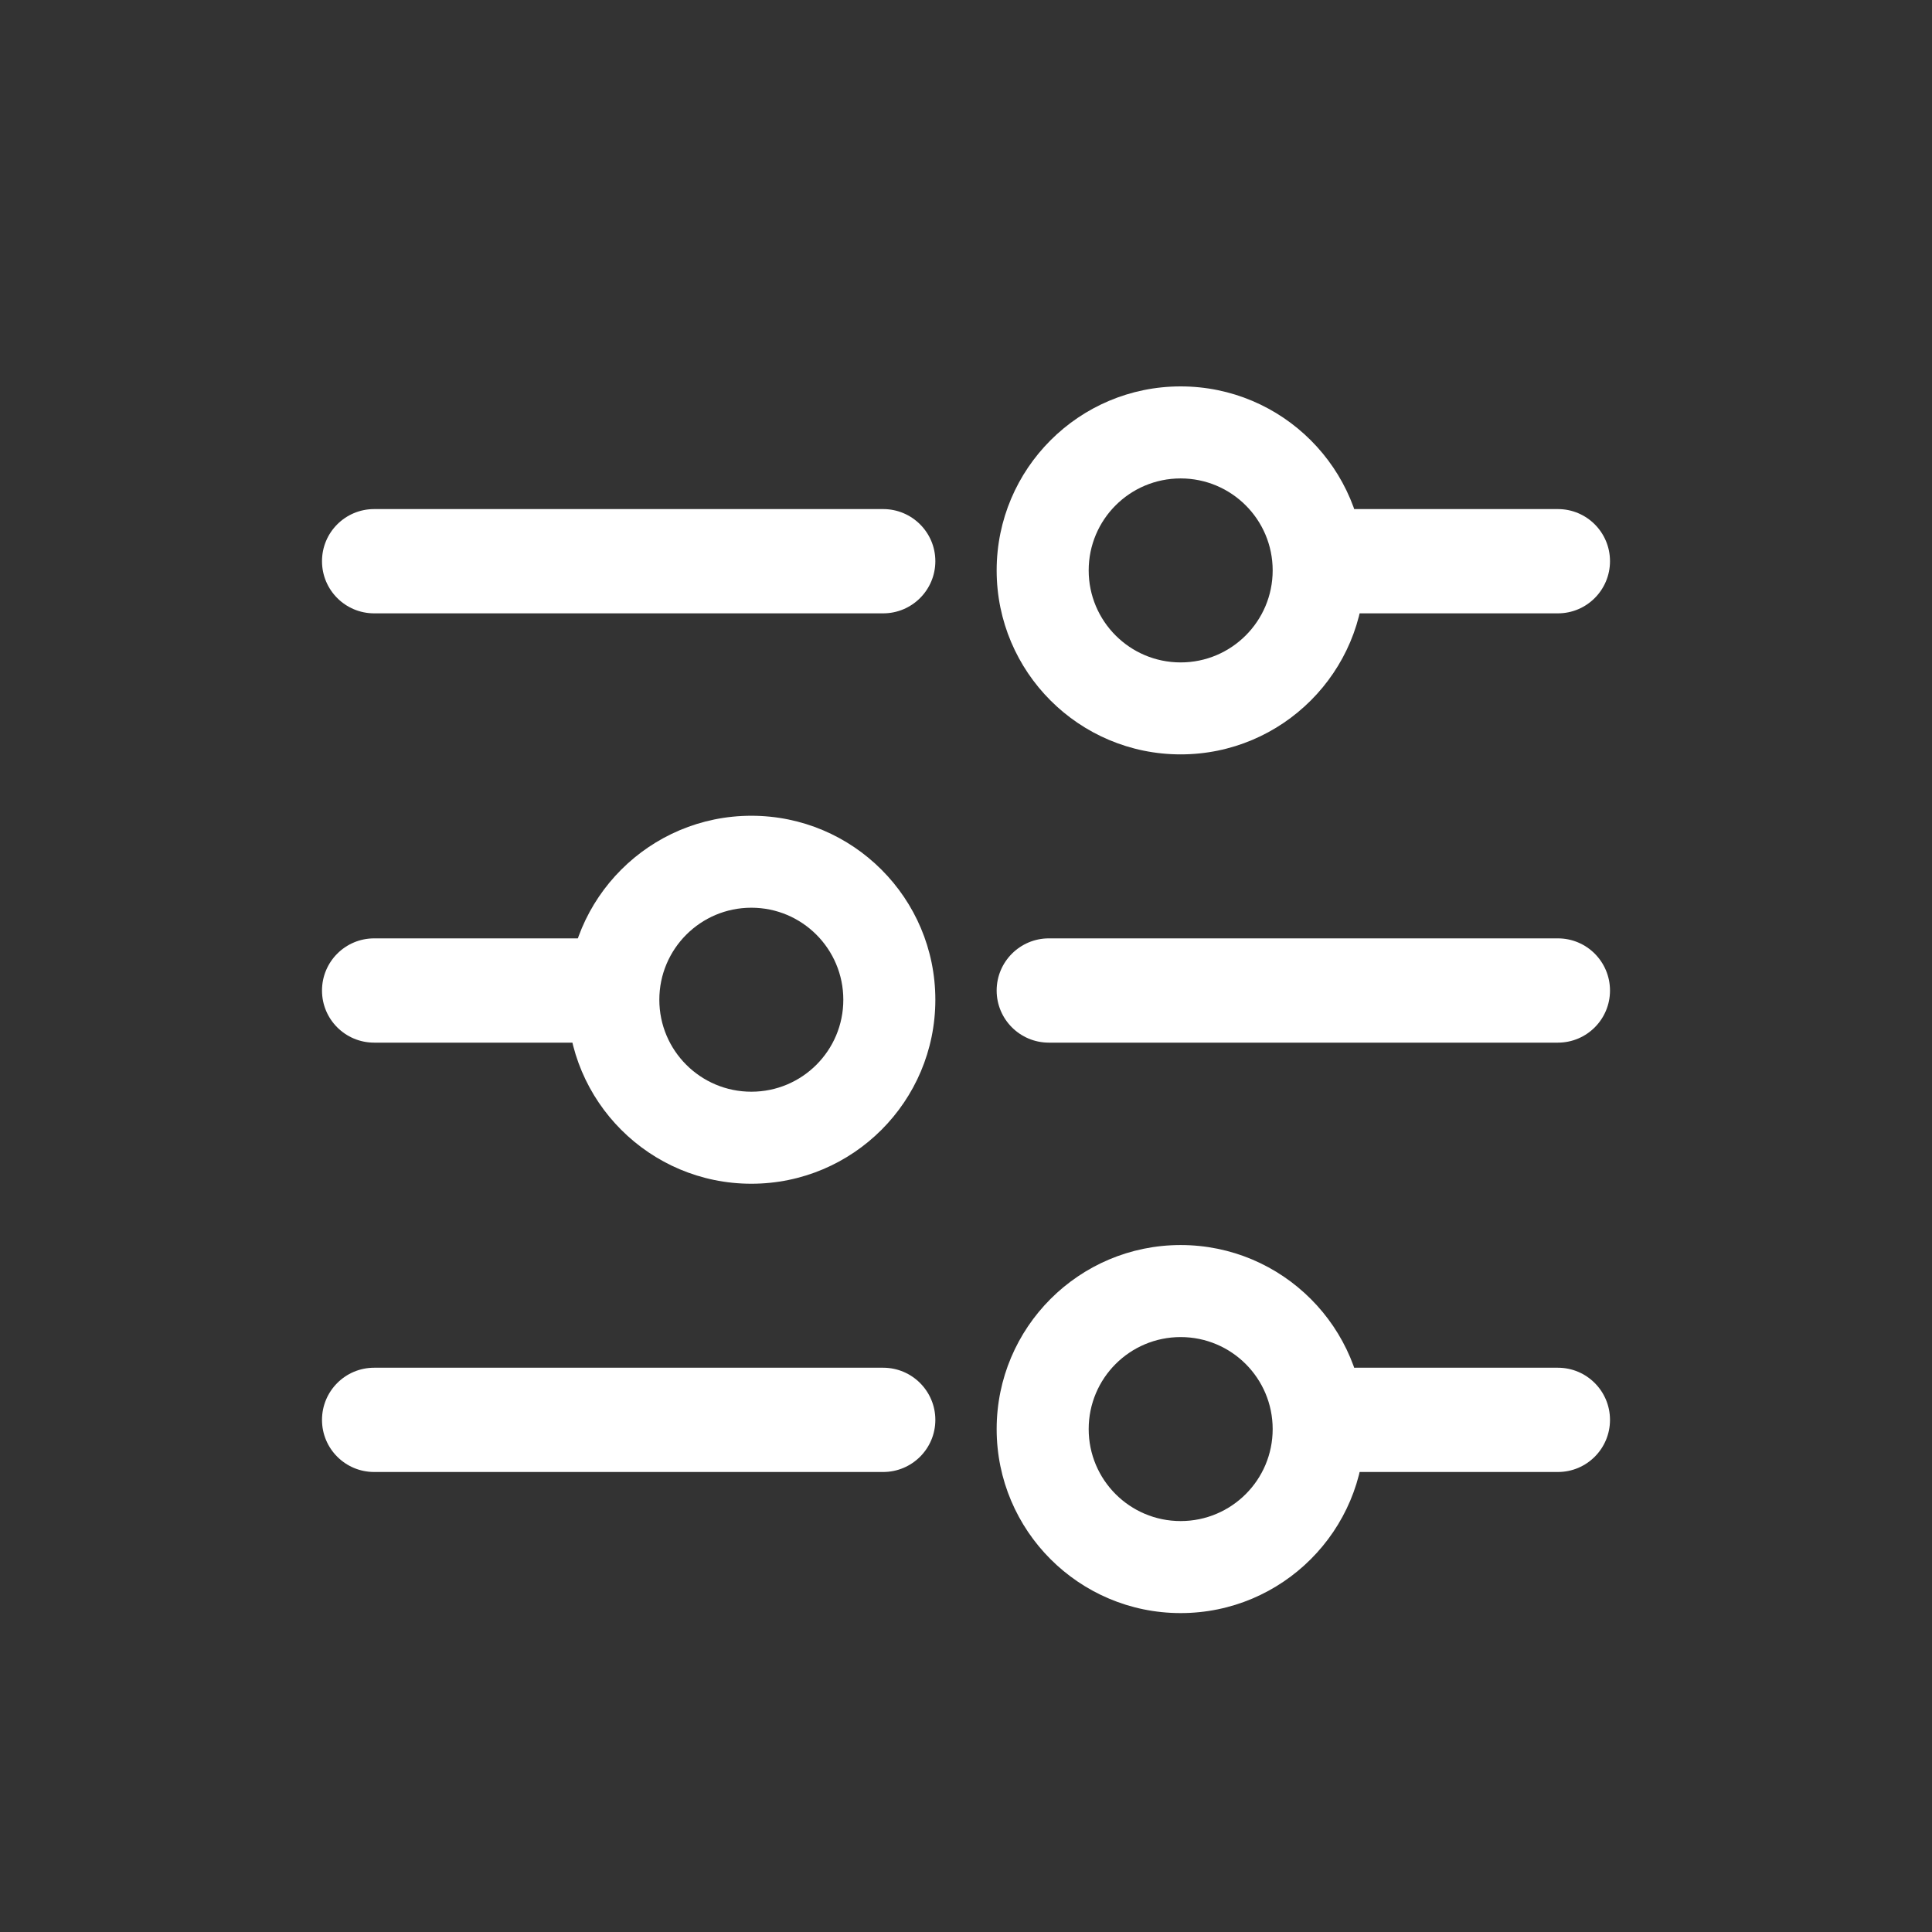 <svg width="30" height="30" viewBox="0 0 30 30" fill="none" xmlns="http://www.w3.org/2000/svg">
<rect x="0" y="0" width="30" height="30" fill="#333333" stroke="none"/>
<path fill-rule="evenodd" clip-rule="evenodd" d="M18.333 10.286C19.122 10.286 19.762 9.646 19.762 8.857C19.762 8.068 19.122 7.429 18.333 7.429C17.544 7.429 16.905 8.068 16.905 8.857C16.905 9.646 17.544 10.286 18.333 10.286ZM18.333 11.714C19.911 11.714 21.191 10.435 21.191 8.857C21.191 7.279 19.911 6 18.333 6C16.755 6 15.476 7.279 15.476 8.857C15.476 10.435 16.755 11.714 18.333 11.714Z" fill="white"/>
<path fill-rule="evenodd" clip-rule="evenodd" d="M14.524 8.714C14.524 9.161 14.161 9.524 13.714 9.524L5.81 9.524C5.362 9.524 5 9.161 5 8.714C5 8.267 5.362 7.905 5.81 7.905L13.714 7.905C14.161 7.905 14.524 8.267 14.524 8.714Z" fill="white"/>
<path fill-rule="evenodd" clip-rule="evenodd" d="M25 8.714C25 9.161 24.638 9.524 24.191 9.524H21.048C20.601 9.524 20.238 9.161 20.238 8.714C20.238 8.267 20.601 7.905 21.048 7.905H24.191C24.638 7.905 25 8.267 25 8.714Z" fill="white"/>
<path fill-rule="evenodd" clip-rule="evenodd" d="M18.333 23.619C19.122 23.619 19.762 22.98 19.762 22.191C19.762 21.401 19.122 20.762 18.333 20.762C17.544 20.762 16.905 21.401 16.905 22.191C16.905 22.98 17.544 23.619 18.333 23.619ZM18.333 25.048C19.911 25.048 21.191 23.768 21.191 22.191C21.191 20.613 19.911 19.333 18.333 19.333C16.755 19.333 15.476 20.613 15.476 22.191C15.476 23.768 16.755 25.048 18.333 25.048Z" fill="white"/>
<path fill-rule="evenodd" clip-rule="evenodd" d="M14.524 22.048C14.524 22.495 14.161 22.857 13.714 22.857H5.81C5.362 22.857 5 22.495 5 22.048C5 21.601 5.362 21.238 5.81 21.238L13.714 21.238C14.161 21.238 14.524 21.601 14.524 22.048Z" fill="white"/>
<path fill-rule="evenodd" clip-rule="evenodd" d="M25 22.048C25 22.495 24.638 22.857 24.191 22.857H21.048C20.601 22.857 20.238 22.495 20.238 22.048C20.238 21.601 20.601 21.238 21.048 21.238H24.191C24.638 21.238 25 21.601 25 22.048Z" fill="white"/>
<path fill-rule="evenodd" clip-rule="evenodd" d="M11.667 16.952C10.878 16.952 10.238 16.313 10.238 15.524C10.238 14.735 10.878 14.095 11.667 14.095C12.456 14.095 13.095 14.735 13.095 15.524C13.095 16.313 12.456 16.952 11.667 16.952ZM11.667 18.381C10.089 18.381 8.81 17.102 8.81 15.524C8.81 13.946 10.089 12.667 11.667 12.667C13.245 12.667 14.524 13.946 14.524 15.524C14.524 17.102 13.245 18.381 11.667 18.381Z" fill="white"/>
<path fill-rule="evenodd" clip-rule="evenodd" d="M15.476 15.381C15.476 15.828 15.839 16.19 16.286 16.19L24.191 16.19C24.638 16.19 25 15.828 25 15.381C25 14.934 24.638 14.571 24.191 14.571L16.286 14.571C15.839 14.571 15.476 14.934 15.476 15.381Z" fill="white"/>
<path fill-rule="evenodd" clip-rule="evenodd" d="M5 15.381C5 15.828 5.362 16.19 5.81 16.19H8.952C9.399 16.19 9.762 15.828 9.762 15.381C9.762 14.934 9.399 14.571 8.952 14.571H5.81C5.362 14.571 5 14.934 5 15.381Z" fill="white"/>
</svg>
